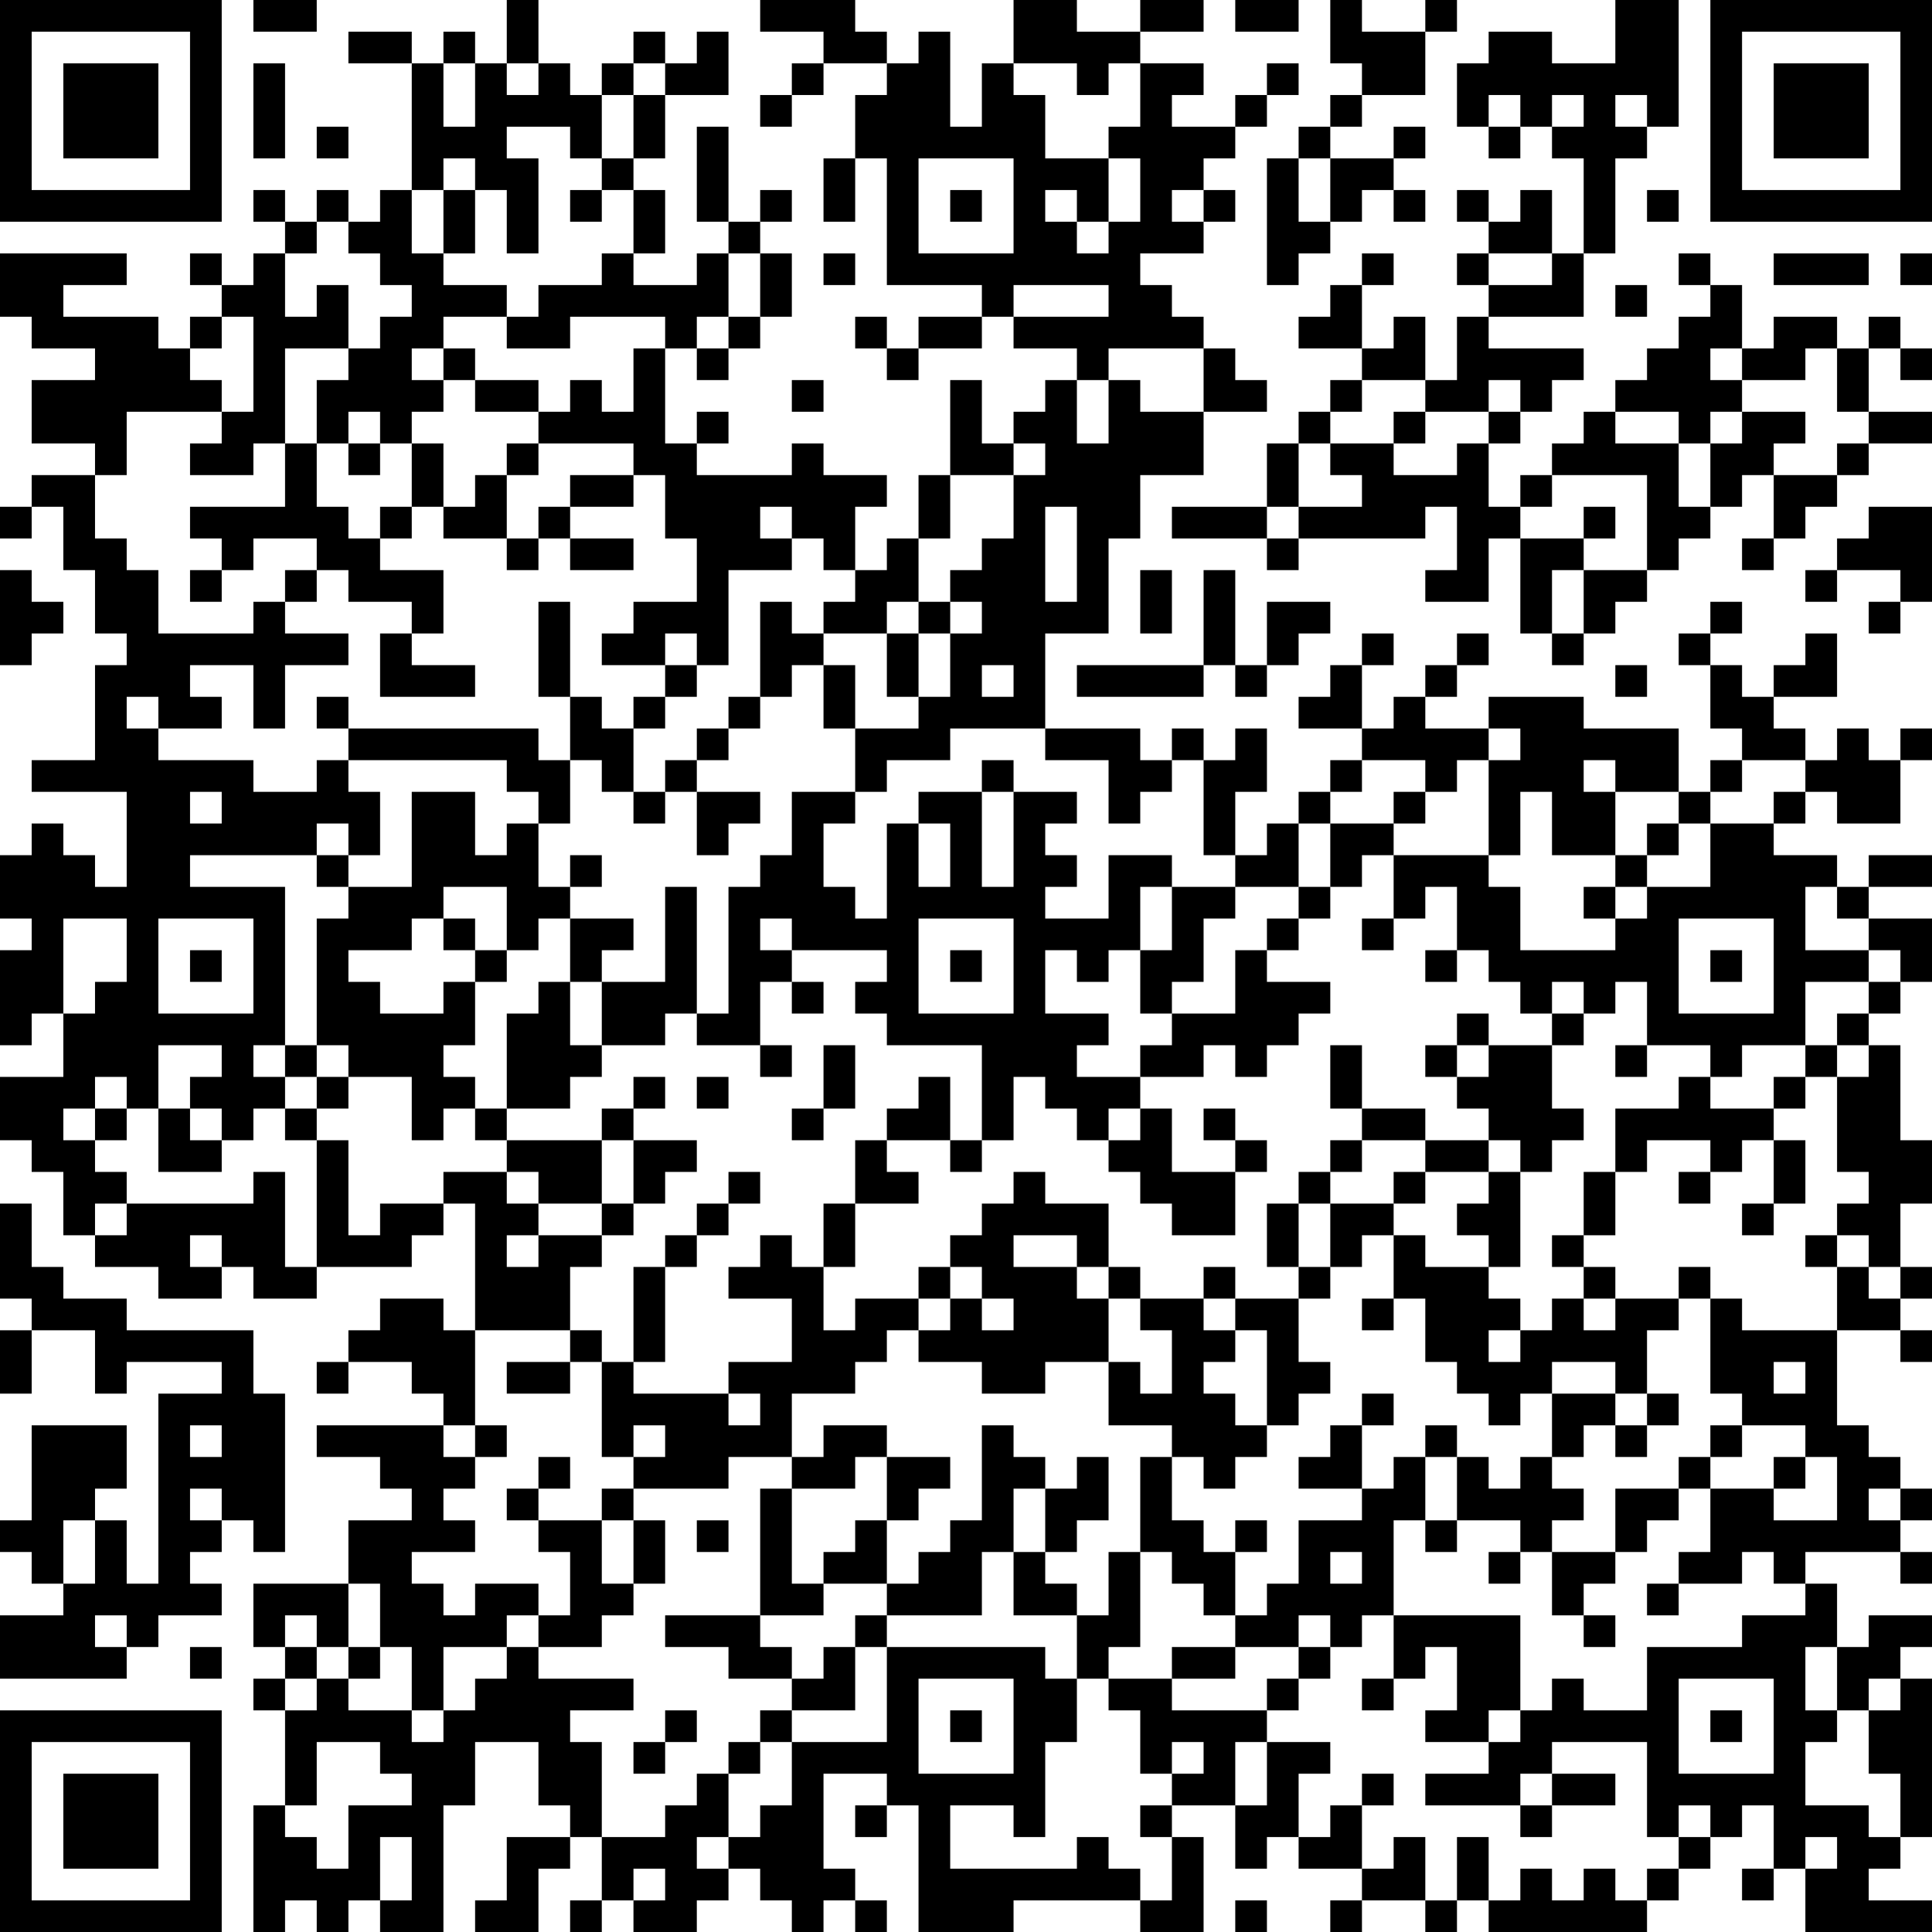 <?xml version="1.0" encoding="UTF-8"?>
<svg xmlns="http://www.w3.org/2000/svg" version="1.1" width="170" height="170" viewBox="0 0 170 170"><rect x="0" y="0" width="170" height="170" fill="#ffffff"/><g transform="scale(2.787)"><g transform="translate(0,0)"><path fill-rule="evenodd" d="M8 0L8 1L10 1L10 0ZM16 0L16 2L15 2L15 1L14 1L14 2L13 2L13 1L11 1L11 2L13 2L13 6L12 6L12 7L11 7L11 6L10 6L10 7L9 7L9 6L8 6L8 7L9 7L9 8L8 8L8 9L7 9L7 8L6 8L6 9L7 9L7 10L6 10L6 11L5 11L5 10L2 10L2 9L4 9L4 8L0 8L0 10L1 10L1 11L3 11L3 12L1 12L1 14L3 14L3 15L1 15L1 16L0 16L0 17L1 17L1 16L2 16L2 18L3 18L3 20L4 20L4 21L3 21L3 24L1 24L1 25L4 25L4 28L3 28L3 27L2 27L2 26L1 26L1 27L0 27L0 29L1 29L1 30L0 30L0 33L1 33L1 32L2 32L2 34L0 34L0 36L1 36L1 37L2 37L2 39L3 39L3 40L5 40L5 41L7 41L7 40L8 40L8 41L10 41L10 40L13 40L13 39L14 39L14 38L15 38L15 42L14 42L14 41L12 41L12 42L11 42L11 43L10 43L10 44L11 44L11 43L13 43L13 44L14 44L14 45L10 45L10 46L12 46L12 47L13 47L13 48L11 48L11 50L8 50L8 52L9 52L9 53L8 53L8 54L9 54L9 57L8 57L8 61L9 61L9 60L10 60L10 61L11 61L11 60L12 60L12 61L14 61L14 57L15 57L15 55L17 55L17 57L18 57L18 58L16 58L16 60L15 60L15 61L17 61L17 59L18 59L18 58L19 58L19 60L18 60L18 61L19 61L19 60L20 60L20 61L22 61L22 60L23 60L23 59L24 59L24 60L25 60L25 61L26 61L26 60L27 60L27 61L28 61L28 60L27 60L27 59L26 59L26 56L28 56L28 57L27 57L27 58L28 58L28 57L29 57L29 61L32 61L32 60L36 60L36 61L38 61L38 58L37 58L37 57L39 57L39 59L40 59L40 58L41 58L41 59L43 59L43 60L42 60L42 61L43 61L43 60L45 60L45 61L46 61L46 60L47 60L47 61L52 61L52 60L53 60L53 59L54 59L54 58L55 58L55 57L56 57L56 59L55 59L55 60L56 60L56 59L57 59L57 61L61 61L61 60L59 60L59 59L60 59L60 58L61 58L61 53L60 53L60 52L61 52L61 51L59 51L59 52L58 52L58 50L57 50L57 49L60 49L60 50L61 50L61 49L60 49L60 48L61 48L61 47L60 47L60 46L59 46L59 45L58 45L58 42L60 42L60 43L61 43L61 42L60 42L60 41L61 41L61 40L60 40L60 38L61 38L61 36L60 36L60 33L59 33L59 32L60 32L60 31L61 31L61 29L59 29L59 28L61 28L61 27L59 27L59 28L58 28L58 27L56 27L56 26L57 26L57 25L58 25L58 26L60 26L60 24L61 24L61 23L60 23L60 24L59 24L59 23L58 23L58 24L57 24L57 23L56 23L56 22L58 22L58 20L57 20L57 21L56 21L56 22L55 22L55 21L54 21L54 20L55 20L55 19L54 19L54 20L53 20L53 21L54 21L54 23L55 23L55 24L54 24L54 25L53 25L53 23L50 23L50 22L47 22L47 23L45 23L45 22L46 22L46 21L47 21L47 20L46 20L46 21L45 21L45 22L44 22L44 23L43 23L43 21L44 21L44 20L43 20L43 21L42 21L42 22L41 22L41 23L43 23L43 24L42 24L42 25L41 25L41 26L40 26L40 27L39 27L39 25L40 25L40 23L39 23L39 24L38 24L38 23L37 23L37 24L36 24L36 23L33 23L33 20L35 20L35 17L36 17L36 15L38 15L38 13L40 13L40 12L39 12L39 11L38 11L38 10L37 10L37 9L36 9L36 8L38 8L38 7L39 7L39 6L38 6L38 5L39 5L39 4L40 4L40 3L41 3L41 2L40 2L40 3L39 3L39 4L37 4L37 3L38 3L38 2L36 2L36 1L38 1L38 0L36 0L36 1L34 1L34 0L32 0L32 2L31 2L31 4L30 4L30 1L29 1L29 2L28 2L28 1L27 1L27 0L24 0L24 1L26 1L26 2L25 2L25 3L24 3L24 4L25 4L25 3L26 3L26 2L28 2L28 3L27 3L27 5L26 5L26 7L27 7L27 5L28 5L28 9L31 9L31 10L29 10L29 11L28 11L28 10L27 10L27 11L28 11L28 12L29 12L29 11L31 11L31 10L32 10L32 11L34 11L34 12L33 12L33 13L32 13L32 14L31 14L31 12L30 12L30 15L29 15L29 17L28 17L28 18L27 18L27 16L28 16L28 15L26 15L26 14L25 14L25 15L22 15L22 14L23 14L23 13L22 13L22 14L21 14L21 11L22 11L22 12L23 12L23 11L24 11L24 10L25 10L25 8L24 8L24 7L25 7L25 6L24 6L24 7L23 7L23 4L22 4L22 7L23 7L23 8L22 8L22 9L20 9L20 8L21 8L21 6L20 6L20 5L21 5L21 3L23 3L23 1L22 1L22 2L21 2L21 1L20 1L20 2L19 2L19 3L18 3L18 2L17 2L17 0ZM39 0L39 1L41 1L41 0ZM42 0L42 2L43 2L43 3L42 3L42 4L41 4L41 5L40 5L40 9L41 9L41 8L42 8L42 7L43 7L43 6L44 6L44 7L45 7L45 6L44 6L44 5L45 5L45 4L44 4L44 5L42 5L42 4L43 4L43 3L45 3L45 1L46 1L46 0L45 0L45 1L43 1L43 0ZM51 0L51 2L49 2L49 1L47 1L47 2L46 2L46 4L47 4L47 5L48 5L48 4L49 4L49 5L50 5L50 8L49 8L49 6L48 6L48 7L47 7L47 6L46 6L46 7L47 7L47 8L46 8L46 9L47 9L47 10L46 10L46 12L45 12L45 10L44 10L44 11L43 11L43 9L44 9L44 8L43 8L43 9L42 9L42 10L41 10L41 11L43 11L43 12L42 12L42 13L41 13L41 14L40 14L40 16L37 16L37 17L40 17L40 18L41 18L41 17L45 17L45 16L46 16L46 18L45 18L45 19L47 19L47 17L48 17L48 20L49 20L49 21L50 21L50 20L51 20L51 19L52 19L52 18L53 18L53 17L54 17L54 16L55 16L55 15L56 15L56 17L55 17L55 18L56 18L56 17L57 17L57 16L58 16L58 15L59 15L59 14L61 14L61 13L59 13L59 11L60 11L60 12L61 12L61 11L60 11L60 10L59 10L59 11L58 11L58 10L56 10L56 11L55 11L55 9L54 9L54 8L53 8L53 9L54 9L54 10L53 10L53 11L52 11L52 12L51 12L51 13L50 13L50 14L49 14L49 15L48 15L48 16L47 16L47 14L48 14L48 13L49 13L49 12L50 12L50 11L47 11L47 10L50 10L50 8L51 8L51 5L52 5L52 4L53 4L53 0ZM8 2L8 5L9 5L9 2ZM14 2L14 4L15 4L15 2ZM16 2L16 3L17 3L17 2ZM20 2L20 3L19 3L19 5L18 5L18 4L16 4L16 5L17 5L17 8L16 8L16 6L15 6L15 5L14 5L14 6L13 6L13 8L14 8L14 9L16 9L16 10L14 10L14 11L13 11L13 12L14 12L14 13L13 13L13 14L12 14L12 13L11 13L11 14L10 14L10 12L11 12L11 11L12 11L12 10L13 10L13 9L12 9L12 8L11 8L11 7L10 7L10 8L9 8L9 10L10 10L10 9L11 9L11 11L9 11L9 14L8 14L8 15L6 15L6 14L7 14L7 13L8 13L8 10L7 10L7 11L6 11L6 12L7 12L7 13L4 13L4 15L3 15L3 17L4 17L4 18L5 18L5 20L8 20L8 19L9 19L9 20L11 20L11 21L9 21L9 23L8 23L8 21L6 21L6 22L7 22L7 23L5 23L5 22L4 22L4 23L5 23L5 24L8 24L8 25L10 25L10 24L11 24L11 25L12 25L12 27L11 27L11 26L10 26L10 27L6 27L6 28L9 28L9 33L8 33L8 34L9 34L9 35L8 35L8 36L7 36L7 35L6 35L6 34L7 34L7 33L5 33L5 35L4 35L4 34L3 34L3 35L2 35L2 36L3 36L3 37L4 37L4 38L3 38L3 39L4 39L4 38L8 38L8 37L9 37L9 40L10 40L10 36L11 36L11 39L12 39L12 38L14 38L14 37L16 37L16 38L17 38L17 39L16 39L16 40L17 40L17 39L19 39L19 40L18 40L18 42L15 42L15 45L14 45L14 46L15 46L15 47L14 47L14 48L15 48L15 49L13 49L13 50L14 50L14 51L15 51L15 50L17 50L17 51L16 51L16 52L14 52L14 54L13 54L13 52L12 52L12 50L11 50L11 52L10 52L10 51L9 51L9 52L10 52L10 53L9 53L9 54L10 54L10 53L11 53L11 54L13 54L13 55L14 55L14 54L15 54L15 53L16 53L16 52L17 52L17 53L20 53L20 54L18 54L18 55L19 55L19 58L21 58L21 57L22 57L22 56L23 56L23 58L22 58L22 59L23 59L23 58L24 58L24 57L25 57L25 55L28 55L28 52L33 52L33 53L34 53L34 55L33 55L33 58L32 58L32 57L30 57L30 59L34 59L34 58L35 58L35 59L36 59L36 60L37 60L37 58L36 58L36 57L37 57L37 56L38 56L38 55L37 55L37 56L36 56L36 54L35 54L35 53L37 53L37 54L40 54L40 55L39 55L39 57L40 57L40 55L42 55L42 56L41 56L41 58L42 58L42 57L43 57L43 59L44 59L44 58L45 58L45 60L46 60L46 58L47 58L47 60L48 60L48 59L49 59L49 60L50 60L50 59L51 59L51 60L52 60L52 59L53 59L53 58L54 58L54 57L53 57L53 58L52 58L52 55L49 55L49 56L48 56L48 57L45 57L45 56L47 56L47 55L48 55L48 54L49 54L49 53L50 53L50 54L52 54L52 52L55 52L55 51L57 51L57 50L56 50L56 49L55 49L55 50L53 50L53 49L54 49L54 47L56 47L56 48L58 48L58 46L57 46L57 45L55 45L55 44L54 44L54 41L55 41L55 42L58 42L58 40L59 40L59 41L60 41L60 40L59 40L59 39L58 39L58 38L59 38L59 37L58 37L58 34L59 34L59 33L58 33L58 32L59 32L59 31L60 31L60 30L59 30L59 29L58 29L58 28L57 28L57 30L59 30L59 31L57 31L57 33L55 33L55 34L54 34L54 33L52 33L52 31L51 31L51 32L50 32L50 31L49 31L49 32L48 32L48 31L47 31L47 30L46 30L46 28L45 28L45 29L44 29L44 27L47 27L47 28L48 28L48 30L51 30L51 29L52 29L52 28L54 28L54 26L56 26L56 25L57 25L57 24L55 24L55 25L54 25L54 26L53 26L53 25L51 25L51 24L50 24L50 25L51 25L51 27L49 27L49 25L48 25L48 27L47 27L47 24L48 24L48 23L47 23L47 24L46 24L46 25L45 25L45 24L43 24L43 25L42 25L42 26L41 26L41 28L39 28L39 27L38 27L38 24L37 24L37 25L36 25L36 26L35 26L35 24L33 24L33 23L30 23L30 24L28 24L28 25L27 25L27 23L29 23L29 22L30 22L30 20L31 20L31 19L30 19L30 18L31 18L31 17L32 17L32 15L33 15L33 14L32 14L32 15L30 15L30 17L29 17L29 19L28 19L28 20L26 20L26 19L27 19L27 18L26 18L26 17L25 17L25 16L24 16L24 17L25 17L25 18L23 18L23 21L22 21L22 20L21 20L21 21L19 21L19 20L20 20L20 19L22 19L22 17L21 17L21 15L20 15L20 14L17 14L17 13L18 13L18 12L19 12L19 13L20 13L20 11L21 11L21 10L18 10L18 11L16 11L16 10L17 10L17 9L19 9L19 8L20 8L20 6L19 6L19 5L20 5L20 3L21 3L21 2ZM32 2L32 3L33 3L33 5L35 5L35 7L34 7L34 6L33 6L33 7L34 7L34 8L35 8L35 7L36 7L36 5L35 5L35 4L36 4L36 2L35 2L35 3L34 3L34 2ZM47 3L47 4L48 4L48 3ZM49 3L49 4L50 4L50 3ZM51 3L51 4L52 4L52 3ZM10 4L10 5L11 5L11 4ZM29 5L29 8L32 8L32 5ZM41 5L41 7L42 7L42 5ZM14 6L14 8L15 8L15 6ZM18 6L18 7L19 7L19 6ZM30 6L30 7L31 7L31 6ZM37 6L37 7L38 7L38 6ZM52 6L52 7L53 7L53 6ZM23 8L23 10L22 10L22 11L23 11L23 10L24 10L24 8ZM26 8L26 9L27 9L27 8ZM47 8L47 9L49 9L49 8ZM56 8L56 9L59 9L59 8ZM60 8L60 9L61 9L61 8ZM32 9L32 10L35 10L35 9ZM51 9L51 10L52 10L52 9ZM14 11L14 12L15 12L15 13L17 13L17 12L15 12L15 11ZM35 11L35 12L34 12L34 14L35 14L35 12L36 12L36 13L38 13L38 11ZM54 11L54 12L55 12L55 13L54 13L54 14L53 14L53 13L51 13L51 14L53 14L53 16L54 16L54 14L55 14L55 13L57 13L57 14L56 14L56 15L58 15L58 14L59 14L59 13L58 13L58 11L57 11L57 12L55 12L55 11ZM25 12L25 13L26 13L26 12ZM43 12L43 13L42 13L42 14L41 14L41 16L40 16L40 17L41 17L41 16L43 16L43 15L42 15L42 14L44 14L44 15L46 15L46 14L47 14L47 13L48 13L48 12L47 12L47 13L45 13L45 12ZM44 13L44 14L45 14L45 13ZM9 14L9 16L6 16L6 17L7 17L7 18L6 18L6 19L7 19L7 18L8 18L8 17L10 17L10 18L9 18L9 19L10 19L10 18L11 18L11 19L13 19L13 20L12 20L12 22L15 22L15 21L13 21L13 20L14 20L14 18L12 18L12 17L13 17L13 16L14 16L14 17L16 17L16 18L17 18L17 17L18 17L18 18L20 18L20 17L18 17L18 16L20 16L20 15L18 15L18 16L17 16L17 17L16 17L16 15L17 15L17 14L16 14L16 15L15 15L15 16L14 16L14 14L13 14L13 16L12 16L12 17L11 17L11 16L10 16L10 14ZM11 14L11 15L12 15L12 14ZM49 15L49 16L48 16L48 17L50 17L50 18L49 18L49 20L50 20L50 18L52 18L52 15ZM33 16L33 19L34 19L34 16ZM50 16L50 17L51 17L51 16ZM59 16L59 17L58 17L58 18L57 18L57 19L58 19L58 18L60 18L60 19L59 19L59 20L60 20L60 19L61 19L61 16ZM0 18L0 21L1 21L1 20L2 20L2 19L1 19L1 18ZM36 18L36 20L37 20L37 18ZM38 18L38 21L34 21L34 22L38 22L38 21L39 21L39 22L40 22L40 21L41 21L41 20L42 20L42 19L40 19L40 21L39 21L39 18ZM17 19L17 22L18 22L18 24L17 24L17 23L11 23L11 22L10 22L10 23L11 23L11 24L16 24L16 25L17 25L17 26L16 26L16 27L15 27L15 25L13 25L13 28L11 28L11 27L10 27L10 28L11 28L11 29L10 29L10 33L9 33L9 34L10 34L10 35L9 35L9 36L10 36L10 35L11 35L11 34L13 34L13 36L14 36L14 35L15 35L15 36L16 36L16 37L17 37L17 38L19 38L19 39L20 39L20 38L21 38L21 37L22 37L22 36L20 36L20 35L21 35L21 34L20 34L20 35L19 35L19 36L16 36L16 35L18 35L18 34L19 34L19 33L21 33L21 32L22 32L22 33L24 33L24 34L25 34L25 33L24 33L24 31L25 31L25 32L26 32L26 31L25 31L25 30L28 30L28 31L27 31L27 32L28 32L28 33L31 33L31 36L30 36L30 34L29 34L29 35L28 35L28 36L27 36L27 38L26 38L26 40L25 40L25 39L24 39L24 40L23 40L23 41L25 41L25 43L23 43L23 44L20 44L20 43L21 43L21 40L22 40L22 39L23 39L23 38L24 38L24 37L23 37L23 38L22 38L22 39L21 39L21 40L20 40L20 43L19 43L19 42L18 42L18 43L16 43L16 44L18 44L18 43L19 43L19 46L20 46L20 47L19 47L19 48L17 48L17 47L18 47L18 46L17 46L17 47L16 47L16 48L17 48L17 49L18 49L18 51L17 51L17 52L19 52L19 51L20 51L20 50L21 50L21 48L20 48L20 47L23 47L23 46L25 46L25 47L24 47L24 51L21 51L21 52L23 52L23 53L25 53L25 54L24 54L24 55L23 55L23 56L24 56L24 55L25 55L25 54L27 54L27 52L28 52L28 51L31 51L31 49L32 49L32 51L34 51L34 53L35 53L35 52L36 52L36 49L37 49L37 50L38 50L38 51L39 51L39 52L37 52L37 53L39 53L39 52L41 52L41 53L40 53L40 54L41 54L41 53L42 53L42 52L43 52L43 51L44 51L44 53L43 53L43 54L44 54L44 53L45 53L45 52L46 52L46 54L45 54L45 55L47 55L47 54L48 54L48 51L44 51L44 48L45 48L45 49L46 49L46 48L48 48L48 49L47 49L47 50L48 50L48 49L49 49L49 51L50 51L50 52L51 52L51 51L50 51L50 50L51 50L51 49L52 49L52 48L53 48L53 47L54 47L54 46L55 46L55 45L54 45L54 46L53 46L53 47L51 47L51 49L49 49L49 48L50 48L50 47L49 47L49 46L50 46L50 45L51 45L51 46L52 46L52 45L53 45L53 44L52 44L52 42L53 42L53 41L54 41L54 40L53 40L53 41L51 41L51 40L50 40L50 39L51 39L51 37L52 37L52 36L54 36L54 37L53 37L53 38L54 38L54 37L55 37L55 36L56 36L56 38L55 38L55 39L56 39L56 38L57 38L57 36L56 36L56 35L57 35L57 34L58 34L58 33L57 33L57 34L56 34L56 35L54 35L54 34L53 34L53 35L51 35L51 37L50 37L50 39L49 39L49 40L50 40L50 41L49 41L49 42L48 42L48 41L47 41L47 40L48 40L48 37L49 37L49 36L50 36L50 35L49 35L49 33L50 33L50 32L49 32L49 33L47 33L47 32L46 32L46 33L45 33L45 34L46 34L46 35L47 35L47 36L45 36L45 35L43 35L43 33L42 33L42 35L43 35L43 36L42 36L42 37L41 37L41 38L40 38L40 40L41 40L41 41L39 41L39 40L38 40L38 41L36 41L36 40L35 40L35 38L33 38L33 37L32 37L32 38L31 38L31 39L30 39L30 40L29 40L29 41L27 41L27 42L26 42L26 40L27 40L27 38L29 38L29 37L28 37L28 36L30 36L30 37L31 37L31 36L32 36L32 34L33 34L33 35L34 35L34 36L35 36L35 37L36 37L36 38L37 38L37 39L39 39L39 37L40 37L40 36L39 36L39 35L38 35L38 36L39 36L39 37L37 37L37 35L36 35L36 34L38 34L38 33L39 33L39 34L40 34L40 33L41 33L41 32L42 32L42 31L40 31L40 30L41 30L41 29L42 29L42 28L43 28L43 27L44 27L44 26L45 26L45 25L44 25L44 26L42 26L42 28L41 28L41 29L40 29L40 30L39 30L39 32L37 32L37 31L38 31L38 29L39 29L39 28L37 28L37 27L35 27L35 29L33 29L33 28L34 28L34 27L33 27L33 26L34 26L34 25L32 25L32 24L31 24L31 25L29 25L29 26L28 26L28 29L27 29L27 28L26 28L26 26L27 26L27 25L25 25L25 27L24 27L24 28L23 28L23 32L22 32L22 28L21 28L21 31L19 31L19 30L20 30L20 29L18 29L18 28L19 28L19 27L18 27L18 28L17 28L17 26L18 26L18 24L19 24L19 25L20 25L20 26L21 26L21 25L22 25L22 27L23 27L23 26L24 26L24 25L22 25L22 24L23 24L23 23L24 23L24 22L25 22L25 21L26 21L26 23L27 23L27 21L26 21L26 20L25 20L25 19L24 19L24 22L23 22L23 23L22 23L22 24L21 24L21 25L20 25L20 23L21 23L21 22L22 22L22 21L21 21L21 22L20 22L20 23L19 23L19 22L18 22L18 19ZM29 19L29 20L28 20L28 22L29 22L29 20L30 20L30 19ZM31 21L31 22L32 22L32 21ZM51 21L51 22L52 22L52 21ZM6 25L6 26L7 26L7 25ZM31 25L31 28L32 28L32 25ZM29 26L29 28L30 28L30 26ZM52 26L52 27L51 27L51 28L50 28L50 29L51 29L51 28L52 28L52 27L53 27L53 26ZM14 28L14 29L13 29L13 30L11 30L11 31L12 31L12 32L14 32L14 31L15 31L15 33L14 33L14 34L15 34L15 35L16 35L16 32L17 32L17 31L18 31L18 33L19 33L19 31L18 31L18 29L17 29L17 30L16 30L16 28ZM36 28L36 30L35 30L35 31L34 31L34 30L33 30L33 32L35 32L35 33L34 33L34 34L36 34L36 33L37 33L37 32L36 32L36 30L37 30L37 28ZM2 29L2 32L3 32L3 31L4 31L4 29ZM5 29L5 32L8 32L8 29ZM14 29L14 30L15 30L15 31L16 31L16 30L15 30L15 29ZM24 29L24 30L25 30L25 29ZM29 29L29 32L32 32L32 29ZM43 29L43 30L44 30L44 29ZM53 29L53 32L56 32L56 29ZM6 30L6 31L7 31L7 30ZM30 30L30 31L31 31L31 30ZM45 30L45 31L46 31L46 30ZM54 30L54 31L55 31L55 30ZM10 33L10 34L11 34L11 33ZM26 33L26 35L25 35L25 36L26 36L26 35L27 35L27 33ZM46 33L46 34L47 34L47 33ZM51 33L51 34L52 34L52 33ZM22 34L22 35L23 35L23 34ZM3 35L3 36L4 36L4 35ZM5 35L5 37L7 37L7 36L6 36L6 35ZM35 35L35 36L36 36L36 35ZM19 36L19 38L20 38L20 36ZM43 36L43 37L42 37L42 38L41 38L41 40L42 40L42 41L41 41L41 43L42 43L42 44L41 44L41 45L40 45L40 42L39 42L39 41L38 41L38 42L39 42L39 43L38 43L38 44L39 44L39 45L40 45L40 46L39 46L39 47L38 47L38 46L37 46L37 45L35 45L35 43L36 43L36 44L37 44L37 42L36 42L36 41L35 41L35 40L34 40L34 39L32 39L32 40L34 40L34 41L35 41L35 43L33 43L33 44L31 44L31 43L29 43L29 42L30 42L30 41L31 41L31 42L32 42L32 41L31 41L31 40L30 40L30 41L29 41L29 42L28 42L28 43L27 43L27 44L25 44L25 46L26 46L26 45L28 45L28 46L27 46L27 47L25 47L25 50L26 50L26 51L24 51L24 52L25 52L25 53L26 53L26 52L27 52L27 51L28 51L28 50L29 50L29 49L30 49L30 48L31 48L31 45L32 45L32 46L33 46L33 47L32 47L32 49L33 49L33 50L34 50L34 51L35 51L35 49L36 49L36 46L37 46L37 48L38 48L38 49L39 49L39 51L40 51L40 50L41 50L41 48L43 48L43 47L44 47L44 46L45 46L45 48L46 48L46 46L47 46L47 47L48 47L48 46L49 46L49 44L51 44L51 45L52 45L52 44L51 44L51 43L49 43L49 44L48 44L48 45L47 45L47 44L46 44L46 43L45 43L45 41L44 41L44 39L45 39L45 40L47 40L47 39L46 39L46 38L47 38L47 37L48 37L48 36L47 36L47 37L45 37L45 36ZM44 37L44 38L42 38L42 40L43 40L43 39L44 39L44 38L45 38L45 37ZM0 38L0 41L1 41L1 42L0 42L0 44L1 44L1 42L3 42L3 44L4 44L4 43L7 43L7 44L5 44L5 50L4 50L4 48L3 48L3 47L4 47L4 45L1 45L1 48L0 48L0 49L1 49L1 50L2 50L2 51L0 51L0 53L4 53L4 52L5 52L5 51L7 51L7 50L6 50L6 49L7 49L7 48L8 48L8 49L9 49L9 44L8 44L8 42L4 42L4 41L2 41L2 40L1 40L1 38ZM6 39L6 40L7 40L7 39ZM57 39L57 40L58 40L58 39ZM43 41L43 42L44 42L44 41ZM50 41L50 42L51 42L51 41ZM47 42L47 43L48 43L48 42ZM56 43L56 44L57 44L57 43ZM23 44L23 45L24 45L24 44ZM43 44L43 45L42 45L42 46L41 46L41 47L43 47L43 45L44 45L44 44ZM6 45L6 46L7 46L7 45ZM15 45L15 46L16 46L16 45ZM20 45L20 46L21 46L21 45ZM45 45L45 46L46 46L46 45ZM28 46L28 48L27 48L27 49L26 49L26 50L28 50L28 48L29 48L29 47L30 47L30 46ZM34 46L34 47L33 47L33 49L34 49L34 48L35 48L35 46ZM56 46L56 47L57 47L57 46ZM6 47L6 48L7 48L7 47ZM59 47L59 48L60 48L60 47ZM2 48L2 50L3 50L3 48ZM19 48L19 50L20 50L20 48ZM22 48L22 49L23 49L23 48ZM39 48L39 49L40 49L40 48ZM42 49L42 50L43 50L43 49ZM52 50L52 51L53 51L53 50ZM3 51L3 52L4 52L4 51ZM41 51L41 52L42 52L42 51ZM6 52L6 53L7 53L7 52ZM11 52L11 53L12 53L12 52ZM57 52L57 54L58 54L58 55L57 55L57 57L59 57L59 58L60 58L60 56L59 56L59 54L60 54L60 53L59 53L59 54L58 54L58 52ZM29 53L29 56L32 56L32 53ZM53 53L53 56L56 56L56 53ZM21 54L21 55L20 55L20 56L21 56L21 55L22 55L22 54ZM30 54L30 55L31 55L31 54ZM54 54L54 55L55 55L55 54ZM10 55L10 57L9 57L9 58L10 58L10 59L11 59L11 57L13 57L13 56L12 56L12 55ZM43 56L43 57L44 57L44 56ZM49 56L49 57L48 57L48 58L49 58L49 57L51 57L51 56ZM12 58L12 60L13 60L13 58ZM57 58L57 59L58 59L58 58ZM20 59L20 60L21 60L21 59ZM39 60L39 61L40 61L40 60ZM0 0L0 7L7 7L7 0ZM1 1L1 6L6 6L6 1ZM2 2L2 5L5 5L5 2ZM54 0L54 7L61 7L61 0ZM55 1L55 6L60 6L60 1ZM56 2L56 5L59 5L59 2ZM0 54L0 61L7 61L7 54ZM1 55L1 60L6 60L6 55ZM2 56L2 59L5 59L5 56Z" fill="#000000"/></g></g></svg>
